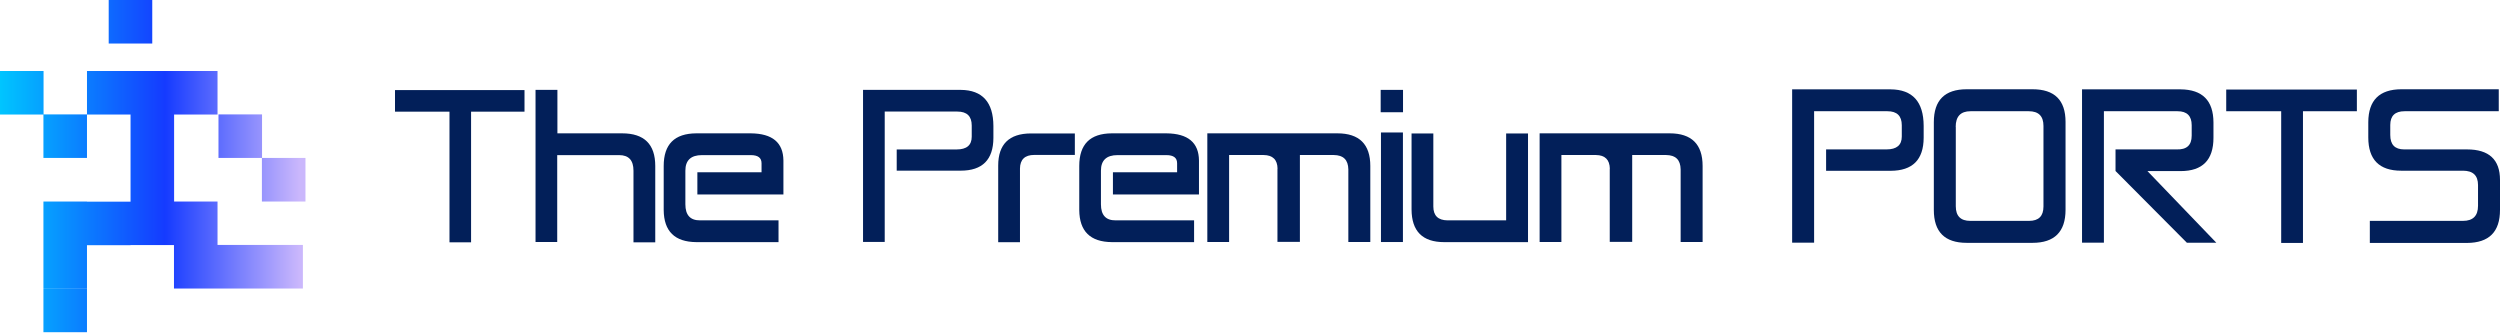 <svg width="1248" height="166" viewBox="0 0 1248 166" fill="none" xmlns="http://www.w3.org/2000/svg">
<path d="M43.423 57.175H65.169V35.429H43.423V57.175ZM54.262 21.745H76.008V0H54.262V21.745ZM21.678 78.853H43.423V57.107H21.678V78.853ZM43.423 122.412H65.169V100.666H43.423V122.412ZM21.678 144.022H43.423V122.276H21.678V144.022ZM21.678 122.344H43.423V100.598H21.678V122.344ZM21.678 165.835H43.423V144.09H21.678V165.835ZM0 57.175H21.745V35.429H0V57.175ZM65.169 57.175H86.915V35.429H65.169V57.175ZM65.169 78.853H86.915V57.107H65.169V78.853ZM65.169 100.598H86.915V78.853H65.169V100.598ZM65.169 122.344H86.915V100.598H65.169V122.344ZM86.847 122.344H108.592V100.598H86.847V122.344ZM86.847 144.022H108.592V122.276H86.847V144.022ZM107.712 144.022H129.457V122.276H107.712V144.022ZM129.457 144.022H151.203V122.276H129.457V144.022ZM86.847 57.175H108.592V35.429H86.847V57.175ZM109.067 78.853H130.812V57.107H109.067V78.853ZM130.744 100.598H152.49V78.853H130.744V100.598Z" fill="url(#paint0_linear_2233_8294)"/>
<path d="M261.833 44.968V55.742H235.16V120.965H224.385V55.742H197.185V44.968H261.833Z" fill="#021F59"/>
<path d="M278.307 66.563H310.583C321.597 66.563 327.104 72.022 327.104 82.845V120.964H316.234V85.192C316.234 80.02 313.839 77.434 309.098 77.434H278.163V120.82H267.34V44.87H278.259V66.611L278.307 66.563Z" fill="#021F59"/>
<path d="M388.639 109.999V120.869H347.6C336.825 120.773 331.414 115.458 331.318 104.875V82.846C331.318 72.024 336.729 66.612 347.6 66.564H374.8C385.575 66.66 390.986 71.162 391.082 80.117V97.069H348.126V86.007H380.163V81.505C380.163 78.776 378.391 77.435 374.8 77.435H350.425C344.918 77.435 342.14 80.021 342.14 85.193V102.001C342.14 107.365 344.583 110.046 349.467 109.999H388.592H388.639Z" fill="#021F59"/>
<path d="M441.651 120.772H430.828V44.87H479.626C490.4 44.966 495.86 51 495.907 62.924V68.862C495.86 79.732 490.4 85.192 479.626 85.192H447.637V74.609H477.519C482.547 74.609 485.085 72.501 485.085 68.239V62.636C485.085 58.039 482.69 55.693 477.95 55.693H441.651V120.724V120.772Z" fill="#021F59"/>
<path d="M498.301 120.87V82.656C498.301 72.025 503.76 66.661 514.583 66.613H536.563V77.34H516.307C511.614 77.34 509.22 79.639 509.172 84.14V120.918H498.301V120.87Z" fill="#021F59"/>
<path d="M596.088 109.999V120.869H555.048C544.273 120.773 538.862 115.458 538.766 104.875V82.846C538.766 72.024 544.178 66.612 555.048 66.564H582.248C593.023 66.66 598.434 71.162 598.53 80.117V97.069H555.575V86.007H587.612V81.505C587.612 78.776 585.84 77.435 582.248 77.435H557.873C552.366 77.435 549.589 80.021 549.589 85.193V102.001C549.589 107.365 552.031 110.046 556.916 109.999H596.04H596.088Z" fill="#021F59"/>
<path d="M637.751 84.235C637.703 79.734 635.357 77.435 630.807 77.387H613.568V120.821H602.697V66.564H667.633C678.551 66.564 684.058 72.024 684.058 82.846V120.821H673.092V84.522C672.996 79.781 670.602 77.435 665.813 77.387H648.909V120.725H637.703V84.235H637.751Z" fill="#021F59"/>
<path d="M700.389 56.028H689.231V44.87H700.389V56.028ZM689.375 66.132H700.341V120.82H689.375V66.132Z" fill="#021F59"/>
<path d="M715.519 66.613V103.104C715.519 107.653 717.914 109.952 722.559 109.999H751.866V66.613H762.784V120.87H720.931C710.108 120.87 704.697 115.411 704.649 104.588V66.613H715.519Z" fill="#021F59"/>
<path d="M803.634 84.235C803.538 79.734 801.24 77.435 796.691 77.387H779.451V120.821H768.581V66.564H833.516C844.435 66.564 849.942 72.024 849.942 82.846V120.821H838.975V84.522C838.88 79.781 836.485 77.435 831.696 77.387H814.792V120.725H803.586V84.235H803.634Z" fill="#021F59"/>
<path d="M905.507 121.131H894.637V44.606H943.865C954.736 44.702 960.243 50.784 960.291 62.804V68.79C960.243 79.756 954.736 85.215 943.865 85.263H911.589V74.584H941.758C946.834 74.584 949.372 72.429 949.372 68.167V62.517C949.372 57.871 946.978 55.525 942.189 55.525H905.603V121.131H905.507Z" fill="#021F59"/>
<path d="M981.793 44.56H1014.64C1025.61 44.56 1031.12 49.971 1031.12 60.841V104.754C1031.12 115.721 1025.56 121.228 1014.64 121.228H981.793C970.827 121.228 965.368 115.768 965.368 104.802V60.985C965.368 50.019 970.827 44.56 981.793 44.56ZM976.334 63.331V102.982C976.334 107.867 978.776 110.261 983.565 110.261H1012.92C1017.71 110.261 1020.1 107.867 1020.1 103.078V62.853C1020.1 57.968 1017.66 55.526 1012.78 55.526H983.661C978.776 55.526 976.286 58.112 976.286 63.331H976.334Z" fill="#021F59"/>
<path d="M1056.07 85.36V74.585H1086.48C1091.55 74.777 1094.09 72.526 1094.09 67.737V62.517C1094.09 57.872 1091.74 55.526 1087.05 55.526H1050.27V121.132H1039.35V44.607H1088.58C1099.45 44.703 1104.91 50.21 1104.96 61.081V68.791C1104.96 79.853 1099.5 85.408 1088.58 85.408H1072.01L1106.4 121.18H1091.7L1056.07 85.36Z" fill="#021F59"/>
<path d="M1176.55 44.702V55.525H1149.64V121.274H1138.77V55.525H1111.33V44.702H1176.5H1176.55Z" fill="#021F59"/>
<path d="M1183.02 121.228V110.261H1229.52C1234.54 110.261 1237.03 107.723 1237.03 102.743V92.399C1237.03 87.611 1234.54 85.216 1229.52 85.216H1198.68C1187.71 85.216 1182.25 79.661 1182.25 68.599V60.985C1182.3 50.067 1187.8 44.608 1198.72 44.56H1247.38V55.526H1200.35C1195.61 55.526 1193.22 57.825 1193.22 62.374V67.402C1193.22 72.191 1195.51 74.585 1200.16 74.585H1231.53C1242.49 74.585 1248 79.661 1248 89.813V104.802C1248 115.768 1242.49 121.228 1231.53 121.276H1182.97L1183.02 121.228Z" fill="#021F59"/>
<defs>
<linearGradient id="paint0_linear_2233_8294" x1="0" y1="82.918" x2="152.49" y2="82.918" gradientUnits="userSpaceOnUse">
<stop stop-color="#00C5FF"/>
<stop offset="0.54" stop-color="#153BFF"/>
<stop offset="0.98" stop-color="#CAB7FC"/>
</linearGradient>
</defs>
</svg>
